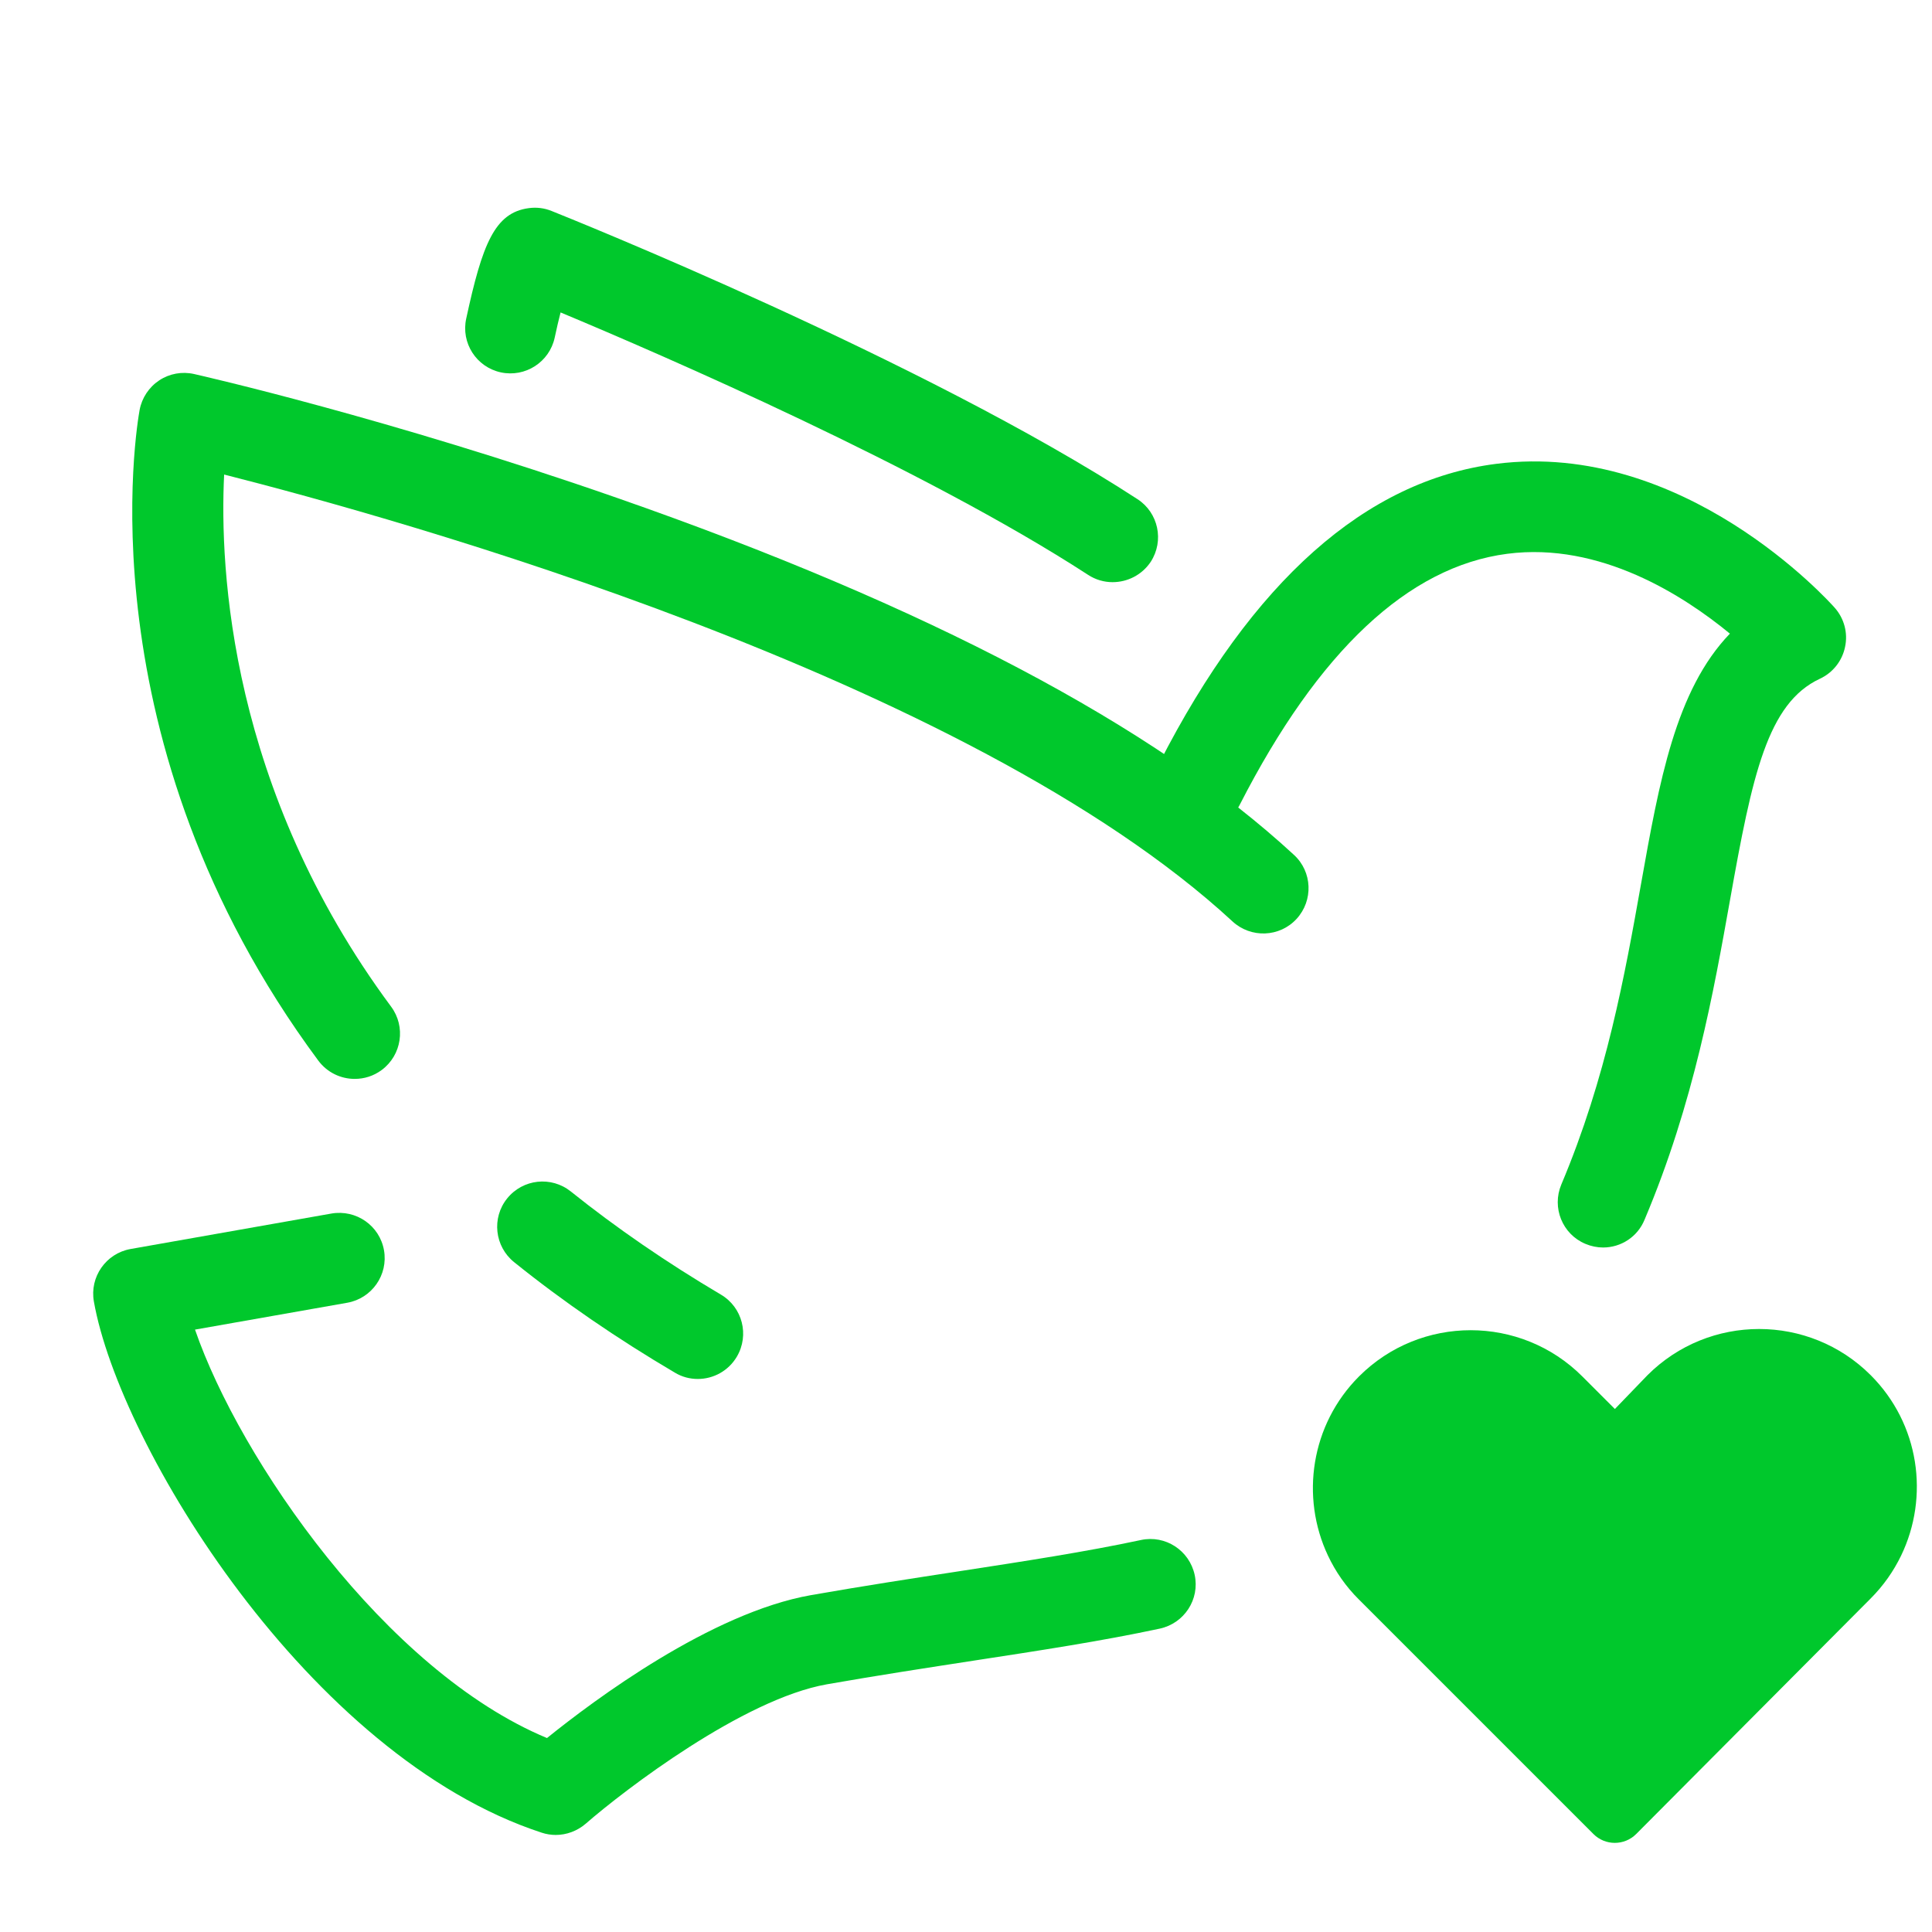 <svg width="128" height="128" viewBox="0 0 128 128" fill="none" xmlns="http://www.w3.org/2000/svg">
<path d="M36.82 121.57C36.51 121.57 36.19 121.52 35.89 121.42C20.44 116.37 7.9 95.77 6.22 86.23C5.93 84.6 7.02 83.04 8.65 82.75L21.96 80.4C23.6 80.12 25.15 81.2 25.44 82.83C25.73 84.46 24.64 86.02 23.01 86.31L12.92 88.09C15.89 96.7 25.54 110.7 36.24 115.15C39.36 112.63 47.12 106.84 53.74 105.68C57.22 105.07 60.47 104.57 63.61 104.09C67.9 103.43 71.94 102.81 75.59 102.03C77.21 101.68 78.8 102.72 79.15 104.34C79.5 105.96 78.46 107.55 76.84 107.9C73.02 108.72 68.89 109.35 64.52 110.02C61.41 110.5 58.2 110.99 54.78 111.59C49.24 112.57 41.37 118.59 38.8 120.83C38.24 121.31 37.53 121.57 36.82 121.57Z" fill="#00C82C"/>
<path d="M106.21 82.65C105.82 82.65 105.42 82.57 105.04 82.41C103.51 81.77 102.8 80.01 103.44 78.48C106.44 71.37 107.65 64.58 108.72 58.58C109.93 51.78 111.01 45.72 114.61 41.98C111.56 39.47 106.02 35.89 99.86 36.69C93.31 37.54 87.35 43.13 82.14 53.31C81.39 54.78 79.58 55.37 78.1 54.61C76.62 53.86 76.04 52.05 76.8 50.57C82.97 38.5 90.49 31.83 99.13 30.73C111.54 29.15 121.15 39.81 121.55 40.26C122.18 40.97 122.44 41.93 122.24 42.86C122.05 43.79 121.43 44.57 120.57 44.97C117.1 46.59 116.09 51.35 114.62 59.62C113.55 65.61 112.23 73.07 108.96 80.8C108.49 81.96 107.38 82.65 106.21 82.65Z" fill="#00C82C"/>
<path d="M46.23 91.36C45.71 91.36 45.19 91.23 44.71 90.94C40.89 88.69 37.3 86.23 34.06 83.62C32.77 82.58 32.56 80.69 33.6 79.4C34.64 78.11 36.52 77.9 37.82 78.94C40.84 81.36 44.19 83.66 47.76 85.77C49.19 86.61 49.66 88.45 48.82 89.88C48.26 90.83 47.26 91.36 46.23 91.36Z" fill="#00C82C"/>
<path d="M23.5 71.48C22.58 71.48 21.68 71.06 21.09 70.27C5.4 49.11 9.09 28.05 9.25 27.16C9.4 26.36 9.87 25.65 10.55 25.2C11.23 24.75 12.06 24.6 12.86 24.78C13.38 24.9 25.69 27.69 40.86 32.98C61.4 40.14 76.49 48.1 85.73 56.64C86.95 57.76 87.02 59.66 85.9 60.88C84.78 62.1 82.88 62.17 81.66 61.05C64.1 44.83 26.24 34.33 14.85 31.44C14.54 37.71 15.23 52.28 25.91 66.69C26.9 68.02 26.62 69.9 25.29 70.89C24.75 71.29 24.13 71.48 23.5 71.48Z" fill="#00C82C"/>
<path d="M73.71 38.57C73.15 38.57 72.58 38.41 72.08 38.08C61.21 31.02 43.89 23.52 37.14 20.7C37.02 21.16 36.89 21.71 36.75 22.37C36.4 23.99 34.8 25.02 33.18 24.67C31.56 24.32 30.53 22.72 30.89 21.1C31.95 16.19 32.77 14.09 35.03 13.79C35.54 13.72 36.06 13.78 36.55 13.98C37.55 14.38 61.19 23.85 75.36 33.07C76.75 33.97 77.14 35.83 76.24 37.22C75.66 38.09 74.7 38.57 73.71 38.57Z" fill="#00C82C"/>
<path d="M123.94 91.11C119.86 87.03 113.23 87.03 109.15 91.11L106.99 93.35L104.83 91.19C100.75 87.11 94.12 87.11 90.04 91.19C86.84 94.39 86.15 99.18 87.98 103.06C88.48 104.12 89.16 105.11 90.04 105.98L105.57 121.51C106.35 122.29 107.62 122.29 108.4 121.51L123.93 105.91C124.78 105.06 125.45 104.1 125.95 103.07C127.84 99.16 127.17 94.34 123.94 91.11Z" fill="#00C82C"/>
</svg>
